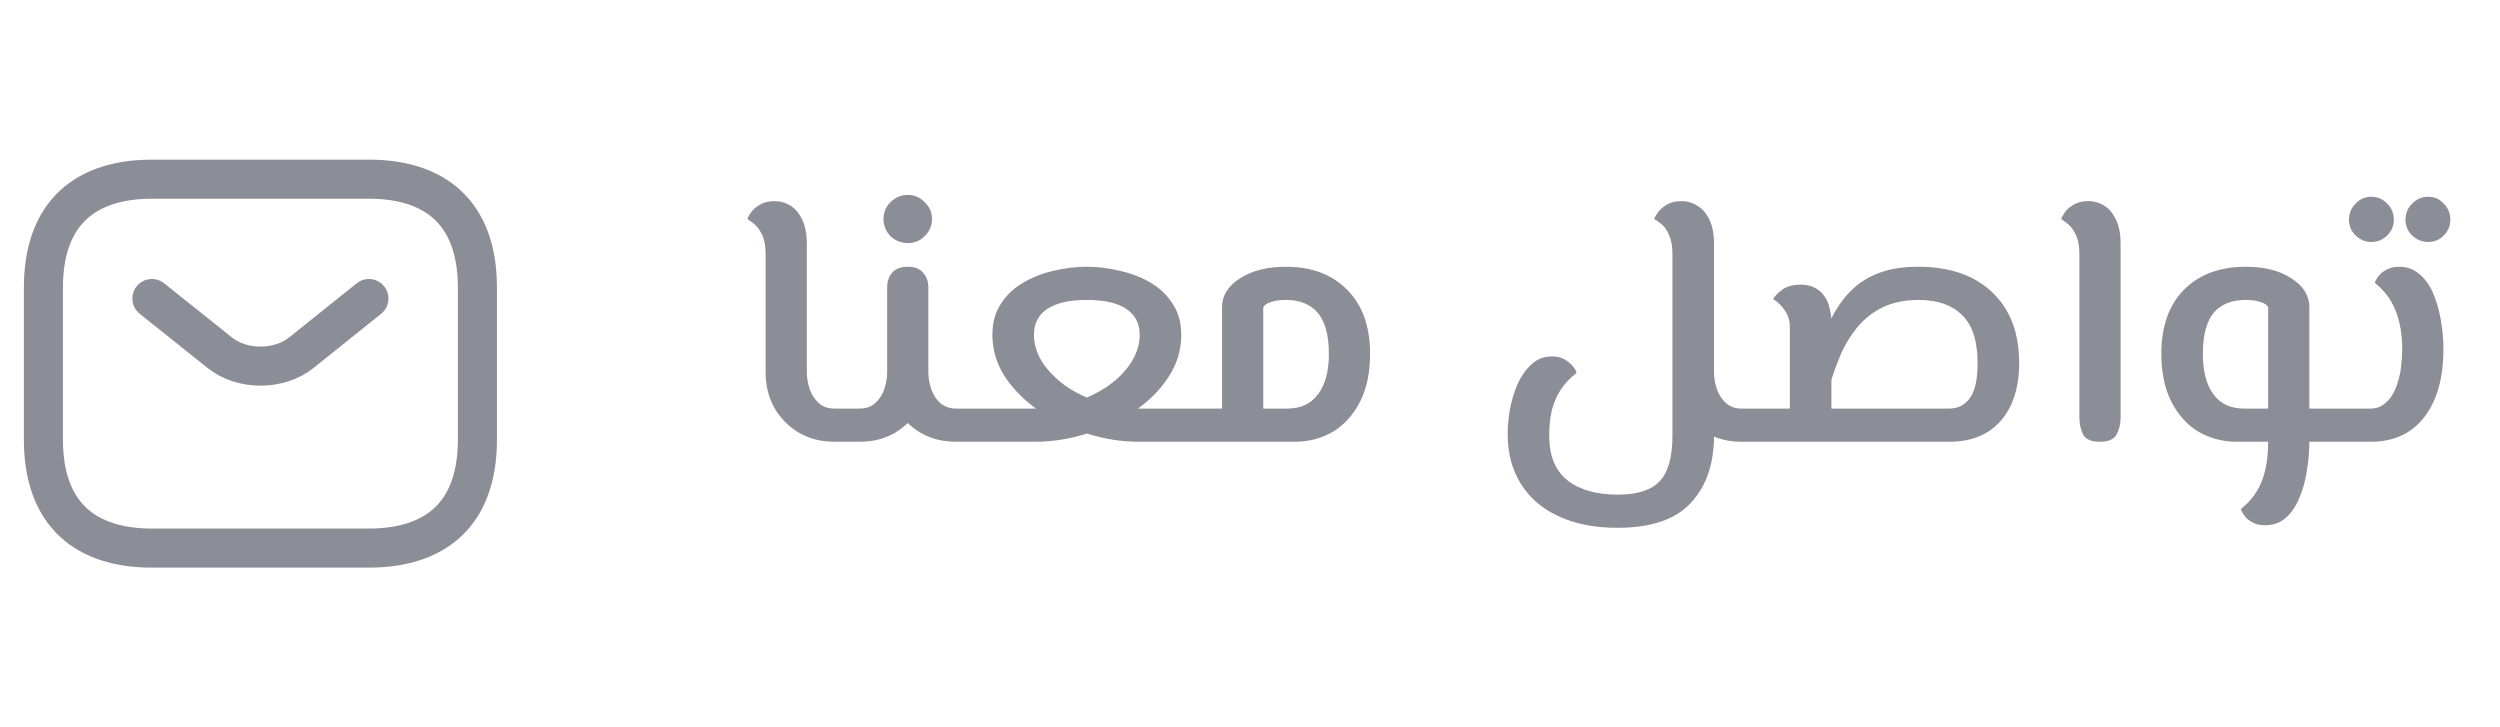 <svg width="110" height="32" viewBox="0 0 96 22" fill="none" xmlns="http://www.w3.org/2000/svg">
<path d="M32.046 14C31.533 14 31.075 13.883 30.674 13.65C30.282 13.417 29.969 13.099 29.736 12.698C29.512 12.297 29.4 11.839 29.4 11.326V6.818C29.4 6.501 29.358 6.253 29.274 6.076C29.19 5.889 29.092 5.749 28.98 5.656C28.868 5.563 28.775 5.493 28.7 5.446C28.719 5.381 28.765 5.297 28.84 5.194C28.915 5.082 29.027 4.984 29.176 4.9C29.325 4.807 29.512 4.76 29.736 4.76C29.969 4.76 30.179 4.821 30.366 4.942C30.553 5.063 30.702 5.245 30.814 5.488C30.926 5.731 30.982 6.029 30.982 6.384V11.326C30.982 11.541 31.019 11.76 31.094 11.984C31.169 12.199 31.285 12.376 31.444 12.516C31.603 12.656 31.803 12.726 32.046 12.726H32.438V14H32.046ZM32.438 14V12.726C32.55 12.726 32.625 12.782 32.662 12.894C32.699 13.006 32.718 13.16 32.718 13.356C32.718 13.552 32.699 13.711 32.662 13.832C32.625 13.944 32.55 14 32.438 14ZM32.443 14V12.726H33.003C33.255 12.726 33.456 12.656 33.605 12.516C33.764 12.376 33.881 12.199 33.955 11.984C34.03 11.76 34.067 11.541 34.067 11.326V8.078C34.067 7.854 34.128 7.667 34.249 7.518C34.38 7.359 34.585 7.28 34.865 7.28C35.136 7.28 35.332 7.359 35.453 7.518C35.584 7.667 35.649 7.854 35.649 8.078V11.326C35.649 11.839 35.533 12.297 35.299 12.698C35.075 13.099 34.767 13.417 34.375 13.65C33.983 13.883 33.526 14 33.003 14H32.443ZM36.713 14C36.2 14 35.743 13.883 35.341 13.65C34.949 13.417 34.637 13.099 34.403 12.698C34.179 12.297 34.067 11.839 34.067 11.326H35.649C35.649 11.541 35.687 11.76 35.761 11.984C35.836 12.199 35.953 12.376 36.111 12.516C36.279 12.656 36.48 12.726 36.713 12.726H37.343V14H36.713ZM37.343 14V12.726C37.446 12.726 37.516 12.782 37.553 12.894C37.6 13.006 37.623 13.16 37.623 13.356C37.623 13.552 37.6 13.711 37.553 13.832C37.516 13.944 37.446 14 37.343 14ZM32.443 14C32.341 14 32.271 13.944 32.233 13.832C32.187 13.711 32.163 13.552 32.163 13.356C32.163 13.16 32.187 13.006 32.233 12.894C32.271 12.782 32.341 12.726 32.443 12.726V14ZM34.879 6.37C34.609 6.37 34.38 6.281 34.193 6.104C34.016 5.917 33.927 5.698 33.927 5.446C33.927 5.194 34.016 4.979 34.193 4.802C34.38 4.615 34.604 4.522 34.865 4.522C35.117 4.522 35.332 4.615 35.509 4.802C35.696 4.979 35.789 5.194 35.789 5.446C35.789 5.698 35.696 5.917 35.509 6.104C35.332 6.281 35.122 6.37 34.879 6.37ZM37.338 14V12.726H39.746C40.269 12.726 40.768 12.647 41.244 12.488C41.729 12.329 42.163 12.119 42.546 11.858C42.929 11.587 43.227 11.284 43.442 10.948C43.657 10.603 43.764 10.253 43.764 9.898C43.764 9.469 43.596 9.137 43.26 8.904C42.924 8.671 42.415 8.554 41.734 8.554C41.062 8.554 40.553 8.671 40.208 8.904C39.872 9.128 39.704 9.459 39.704 9.898C39.704 10.253 39.811 10.603 40.026 10.948C40.25 11.284 40.549 11.587 40.922 11.858C41.305 12.119 41.739 12.329 42.224 12.488C42.709 12.647 43.209 12.726 43.722 12.726H46.13V14H43.722C43.078 14 42.425 13.897 41.762 13.692C41.099 13.487 40.493 13.202 39.942 12.838C39.391 12.465 38.948 12.031 38.612 11.536C38.276 11.032 38.108 10.486 38.108 9.898C38.108 9.431 38.215 9.035 38.43 8.708C38.645 8.372 38.929 8.101 39.284 7.896C39.648 7.681 40.04 7.527 40.46 7.434C40.889 7.331 41.314 7.28 41.734 7.28C42.154 7.28 42.574 7.331 42.994 7.434C43.423 7.527 43.815 7.677 44.17 7.882C44.525 8.087 44.809 8.358 45.024 8.694C45.248 9.021 45.36 9.422 45.36 9.898C45.36 10.486 45.192 11.032 44.856 11.536C44.529 12.031 44.091 12.465 43.54 12.838C42.989 13.202 42.383 13.487 41.72 13.692C41.057 13.897 40.399 14 39.746 14H37.338ZM37.338 14C37.235 14 37.165 13.944 37.128 13.832C37.081 13.711 37.058 13.552 37.058 13.356C37.058 13.16 37.081 13.006 37.128 12.894C37.165 12.782 37.235 12.726 37.338 12.726V14ZM46.13 14V12.726C46.233 12.726 46.303 12.782 46.34 12.894C46.387 13.006 46.41 13.16 46.41 13.356C46.41 13.552 46.387 13.711 46.34 13.832C46.303 13.944 46.233 14 46.13 14ZM46.129 14V12.726H49.433C49.946 12.726 50.338 12.544 50.609 12.18C50.889 11.816 51.029 11.298 51.029 10.626C51.029 9.917 50.889 9.394 50.609 9.058C50.329 8.722 49.918 8.554 49.377 8.554C49.134 8.554 48.938 8.582 48.789 8.638C48.649 8.685 48.556 8.75 48.509 8.834V14H46.927V8.834C46.927 8.386 47.156 8.017 47.613 7.728C48.07 7.429 48.658 7.28 49.377 7.28C50.366 7.28 51.15 7.574 51.729 8.162C52.317 8.75 52.611 9.571 52.611 10.626C52.611 11.335 52.485 11.942 52.233 12.446C51.981 12.95 51.636 13.337 51.197 13.608C50.758 13.869 50.264 14 49.713 14H46.129ZM46.129 14C46.026 14 45.956 13.944 45.919 13.832C45.872 13.711 45.849 13.552 45.849 13.356C45.849 13.16 45.872 13.006 45.919 12.894C45.956 12.782 46.026 12.726 46.129 12.726V14ZM66.868 14C66.364 14 65.912 13.883 65.51 13.65C65.109 13.417 64.792 13.099 64.558 12.698C64.334 12.297 64.222 11.839 64.222 11.326H65.818C65.818 11.541 65.856 11.76 65.93 11.984C66.005 12.199 66.122 12.376 66.28 12.516C66.439 12.656 66.635 12.726 66.868 12.726H67.498V14H66.868ZM62.108 17.304C61.231 17.304 60.475 17.155 59.84 16.856C59.215 16.567 58.734 16.151 58.398 15.61C58.062 15.069 57.894 14.434 57.894 13.706C57.894 13.417 57.922 13.104 57.978 12.768C58.044 12.423 58.142 12.096 58.272 11.788C58.412 11.48 58.59 11.228 58.804 11.032C59.019 10.827 59.28 10.724 59.588 10.724C59.784 10.724 59.948 10.761 60.078 10.836C60.209 10.911 60.312 10.995 60.386 11.088C60.47 11.181 60.522 11.27 60.54 11.354C60.288 11.55 60.083 11.769 59.924 12.012C59.775 12.245 59.663 12.507 59.588 12.796C59.523 13.085 59.49 13.412 59.49 13.776C59.49 14.532 59.719 15.097 60.176 15.47C60.643 15.843 61.292 16.03 62.122 16.03C62.878 16.03 63.415 15.857 63.732 15.512C64.059 15.176 64.222 14.593 64.222 13.762V6.818C64.222 6.501 64.18 6.253 64.096 6.076C64.022 5.889 63.928 5.749 63.816 5.656C63.704 5.563 63.606 5.493 63.522 5.446C63.541 5.381 63.588 5.297 63.662 5.194C63.746 5.082 63.858 4.984 63.998 4.9C64.148 4.807 64.334 4.76 64.558 4.76C64.792 4.76 65.002 4.821 65.188 4.942C65.384 5.063 65.538 5.245 65.65 5.488C65.762 5.731 65.818 6.029 65.818 6.384V13.762C65.818 14.845 65.524 15.703 64.936 16.338C64.348 16.982 63.406 17.304 62.108 17.304ZM67.498 14V12.726C67.601 12.726 67.671 12.782 67.708 12.894C67.755 13.006 67.778 13.16 67.778 13.356C67.778 13.552 67.755 13.711 67.708 13.832C67.671 13.944 67.601 14 67.498 14ZM67.498 14V12.726H74.848C75.184 12.726 75.45 12.591 75.646 12.32C75.842 12.049 75.94 11.606 75.94 10.99C75.94 10.131 75.739 9.511 75.338 9.128C74.946 8.745 74.395 8.554 73.686 8.554C73.135 8.554 72.664 8.652 72.272 8.848C71.889 9.044 71.572 9.296 71.32 9.604C71.068 9.912 70.863 10.243 70.704 10.598C70.555 10.953 70.429 11.293 70.326 11.62L69.556 11.508C69.677 11.032 69.808 10.584 69.948 10.164C70.097 9.735 70.27 9.347 70.466 9.002C70.671 8.647 70.914 8.344 71.194 8.092C71.483 7.831 71.829 7.63 72.23 7.49C72.631 7.35 73.107 7.28 73.658 7.28C74.871 7.28 75.819 7.607 76.5 8.26C77.191 8.913 77.536 9.819 77.536 10.976C77.536 11.919 77.298 12.661 76.822 13.202C76.355 13.734 75.697 14 74.848 14H67.498ZM68.73 14V9.604C68.73 9.343 68.66 9.119 68.52 8.932C68.38 8.736 68.235 8.601 68.086 8.526C68.151 8.405 68.268 8.283 68.436 8.162C68.613 8.031 68.851 7.966 69.15 7.966C69.365 7.966 69.547 8.008 69.696 8.092C69.845 8.167 69.967 8.274 70.06 8.414C70.153 8.545 70.219 8.699 70.256 8.876C70.303 9.044 70.326 9.217 70.326 9.394V14H68.73ZM67.498 14C67.395 14 67.325 13.944 67.288 13.832C67.241 13.711 67.218 13.552 67.218 13.356C67.218 13.16 67.241 13.006 67.288 12.894C67.325 12.782 67.395 12.726 67.498 12.726V14ZM80.633 14C80.307 14 80.092 13.907 79.989 13.72C79.896 13.524 79.849 13.309 79.849 13.076V6.818C79.849 6.501 79.807 6.253 79.723 6.076C79.639 5.889 79.541 5.749 79.429 5.656C79.317 5.563 79.224 5.493 79.149 5.446C79.168 5.381 79.215 5.297 79.289 5.194C79.364 5.082 79.476 4.984 79.625 4.9C79.775 4.807 79.961 4.76 80.185 4.76C80.419 4.76 80.629 4.821 80.815 4.942C81.002 5.063 81.151 5.245 81.263 5.488C81.375 5.731 81.431 6.029 81.431 6.384V13.09C81.431 13.314 81.38 13.524 81.277 13.72C81.175 13.907 80.96 14 80.633 14ZM88.679 14V12.726H89.897V14H88.679ZM85.893 14C85.352 14 84.857 13.869 84.409 13.608C83.97 13.337 83.625 12.95 83.373 12.446C83.121 11.942 82.995 11.335 82.995 10.626C82.995 9.571 83.284 8.75 83.863 8.162C84.451 7.574 85.24 7.28 86.229 7.28C86.957 7.28 87.545 7.429 87.993 7.728C88.45 8.017 88.679 8.386 88.679 8.834V14H87.097V8.834C87.06 8.75 86.966 8.685 86.817 8.638C86.668 8.582 86.472 8.554 86.229 8.554C85.688 8.554 85.277 8.722 84.997 9.058C84.726 9.394 84.591 9.917 84.591 10.626C84.591 11.298 84.726 11.816 84.997 12.18C85.268 12.544 85.66 12.726 86.173 12.726H88.679V14H85.893ZM86.971 17.206C86.784 17.206 86.626 17.169 86.495 17.094C86.364 17.029 86.262 16.945 86.187 16.842C86.112 16.739 86.066 16.655 86.047 16.59C86.318 16.366 86.528 16.128 86.677 15.876C86.826 15.624 86.934 15.339 86.999 15.022C87.064 14.714 87.097 14.373 87.097 14V12.726H88.679V14C88.679 14.373 88.646 14.747 88.581 15.12C88.525 15.503 88.427 15.853 88.287 16.17C88.156 16.487 87.984 16.739 87.769 16.926C87.554 17.113 87.288 17.206 86.971 17.206ZM89.897 14V12.726C90 12.726 90.07 12.782 90.107 12.894C90.154 13.006 90.177 13.16 90.177 13.356C90.177 13.552 90.154 13.711 90.107 13.832C90.07 13.944 90 14 89.897 14ZM89.893 14V12.726H91.041C91.218 12.726 91.372 12.679 91.503 12.586C91.643 12.493 91.759 12.371 91.853 12.222C91.946 12.073 92.021 11.9 92.077 11.704C92.142 11.508 92.184 11.303 92.203 11.088C92.231 10.864 92.245 10.645 92.245 10.43C92.245 10.057 92.207 9.721 92.133 9.422C92.067 9.123 91.96 8.848 91.811 8.596C91.661 8.344 91.456 8.111 91.195 7.896C91.213 7.821 91.26 7.737 91.335 7.644C91.409 7.541 91.512 7.457 91.643 7.392C91.783 7.317 91.946 7.28 92.133 7.28C92.431 7.28 92.688 7.373 92.903 7.56C93.127 7.747 93.304 7.994 93.435 8.302C93.565 8.61 93.663 8.951 93.729 9.324C93.794 9.697 93.827 10.075 93.827 10.458C93.827 11.559 93.579 12.427 93.085 13.062C92.599 13.687 91.918 14 91.041 14H89.893ZM89.893 14C89.79 14 89.72 13.944 89.683 13.832C89.636 13.711 89.613 13.552 89.613 13.356C89.613 13.16 89.636 13.006 89.683 12.894C89.72 12.782 89.79 12.726 89.893 12.726V14ZM93.239 6.328C93.005 6.328 92.8 6.244 92.623 6.076C92.455 5.908 92.371 5.707 92.371 5.474C92.371 5.231 92.455 5.026 92.623 4.858C92.8 4.681 93.005 4.592 93.239 4.592C93.481 4.592 93.682 4.681 93.841 4.858C94.009 5.026 94.093 5.231 94.093 5.474C94.093 5.707 94.009 5.908 93.841 6.076C93.682 6.244 93.481 6.328 93.239 6.328ZM91.055 6.328C90.831 6.328 90.63 6.244 90.453 6.076C90.285 5.908 90.201 5.707 90.201 5.474C90.201 5.231 90.285 5.026 90.453 4.858C90.621 4.681 90.821 4.592 91.055 4.592C91.297 4.592 91.503 4.681 91.671 4.858C91.839 5.026 91.923 5.231 91.923 5.474C91.923 5.707 91.839 5.908 91.671 6.076C91.503 6.244 91.297 6.328 91.055 6.328Z" fill="#8B8D97"/>
<path d="M5.833 18.083H14.167C16.667 18.083 18.333 16.833 18.333 13.917V8.083C18.333 5.167 16.667 3.917 14.167 3.917H5.833C3.333 3.917 1.667 5.167 1.667 8.083V13.917C1.667 16.833 3.333 18.083 5.833 18.083Z" stroke="#8B8D97" stroke-width="1.5" stroke-miterlimit="10" stroke-linecap="round" stroke-linejoin="round"/>
<path d="M5.833 8.5L8.442 10.583C9.3 11.267 10.708 11.267 11.567 10.583L14.167 8.5" stroke="#8B8D97" stroke-width="1.5" stroke-miterlimit="10" stroke-linecap="round" stroke-linejoin="round"/>
</svg>
